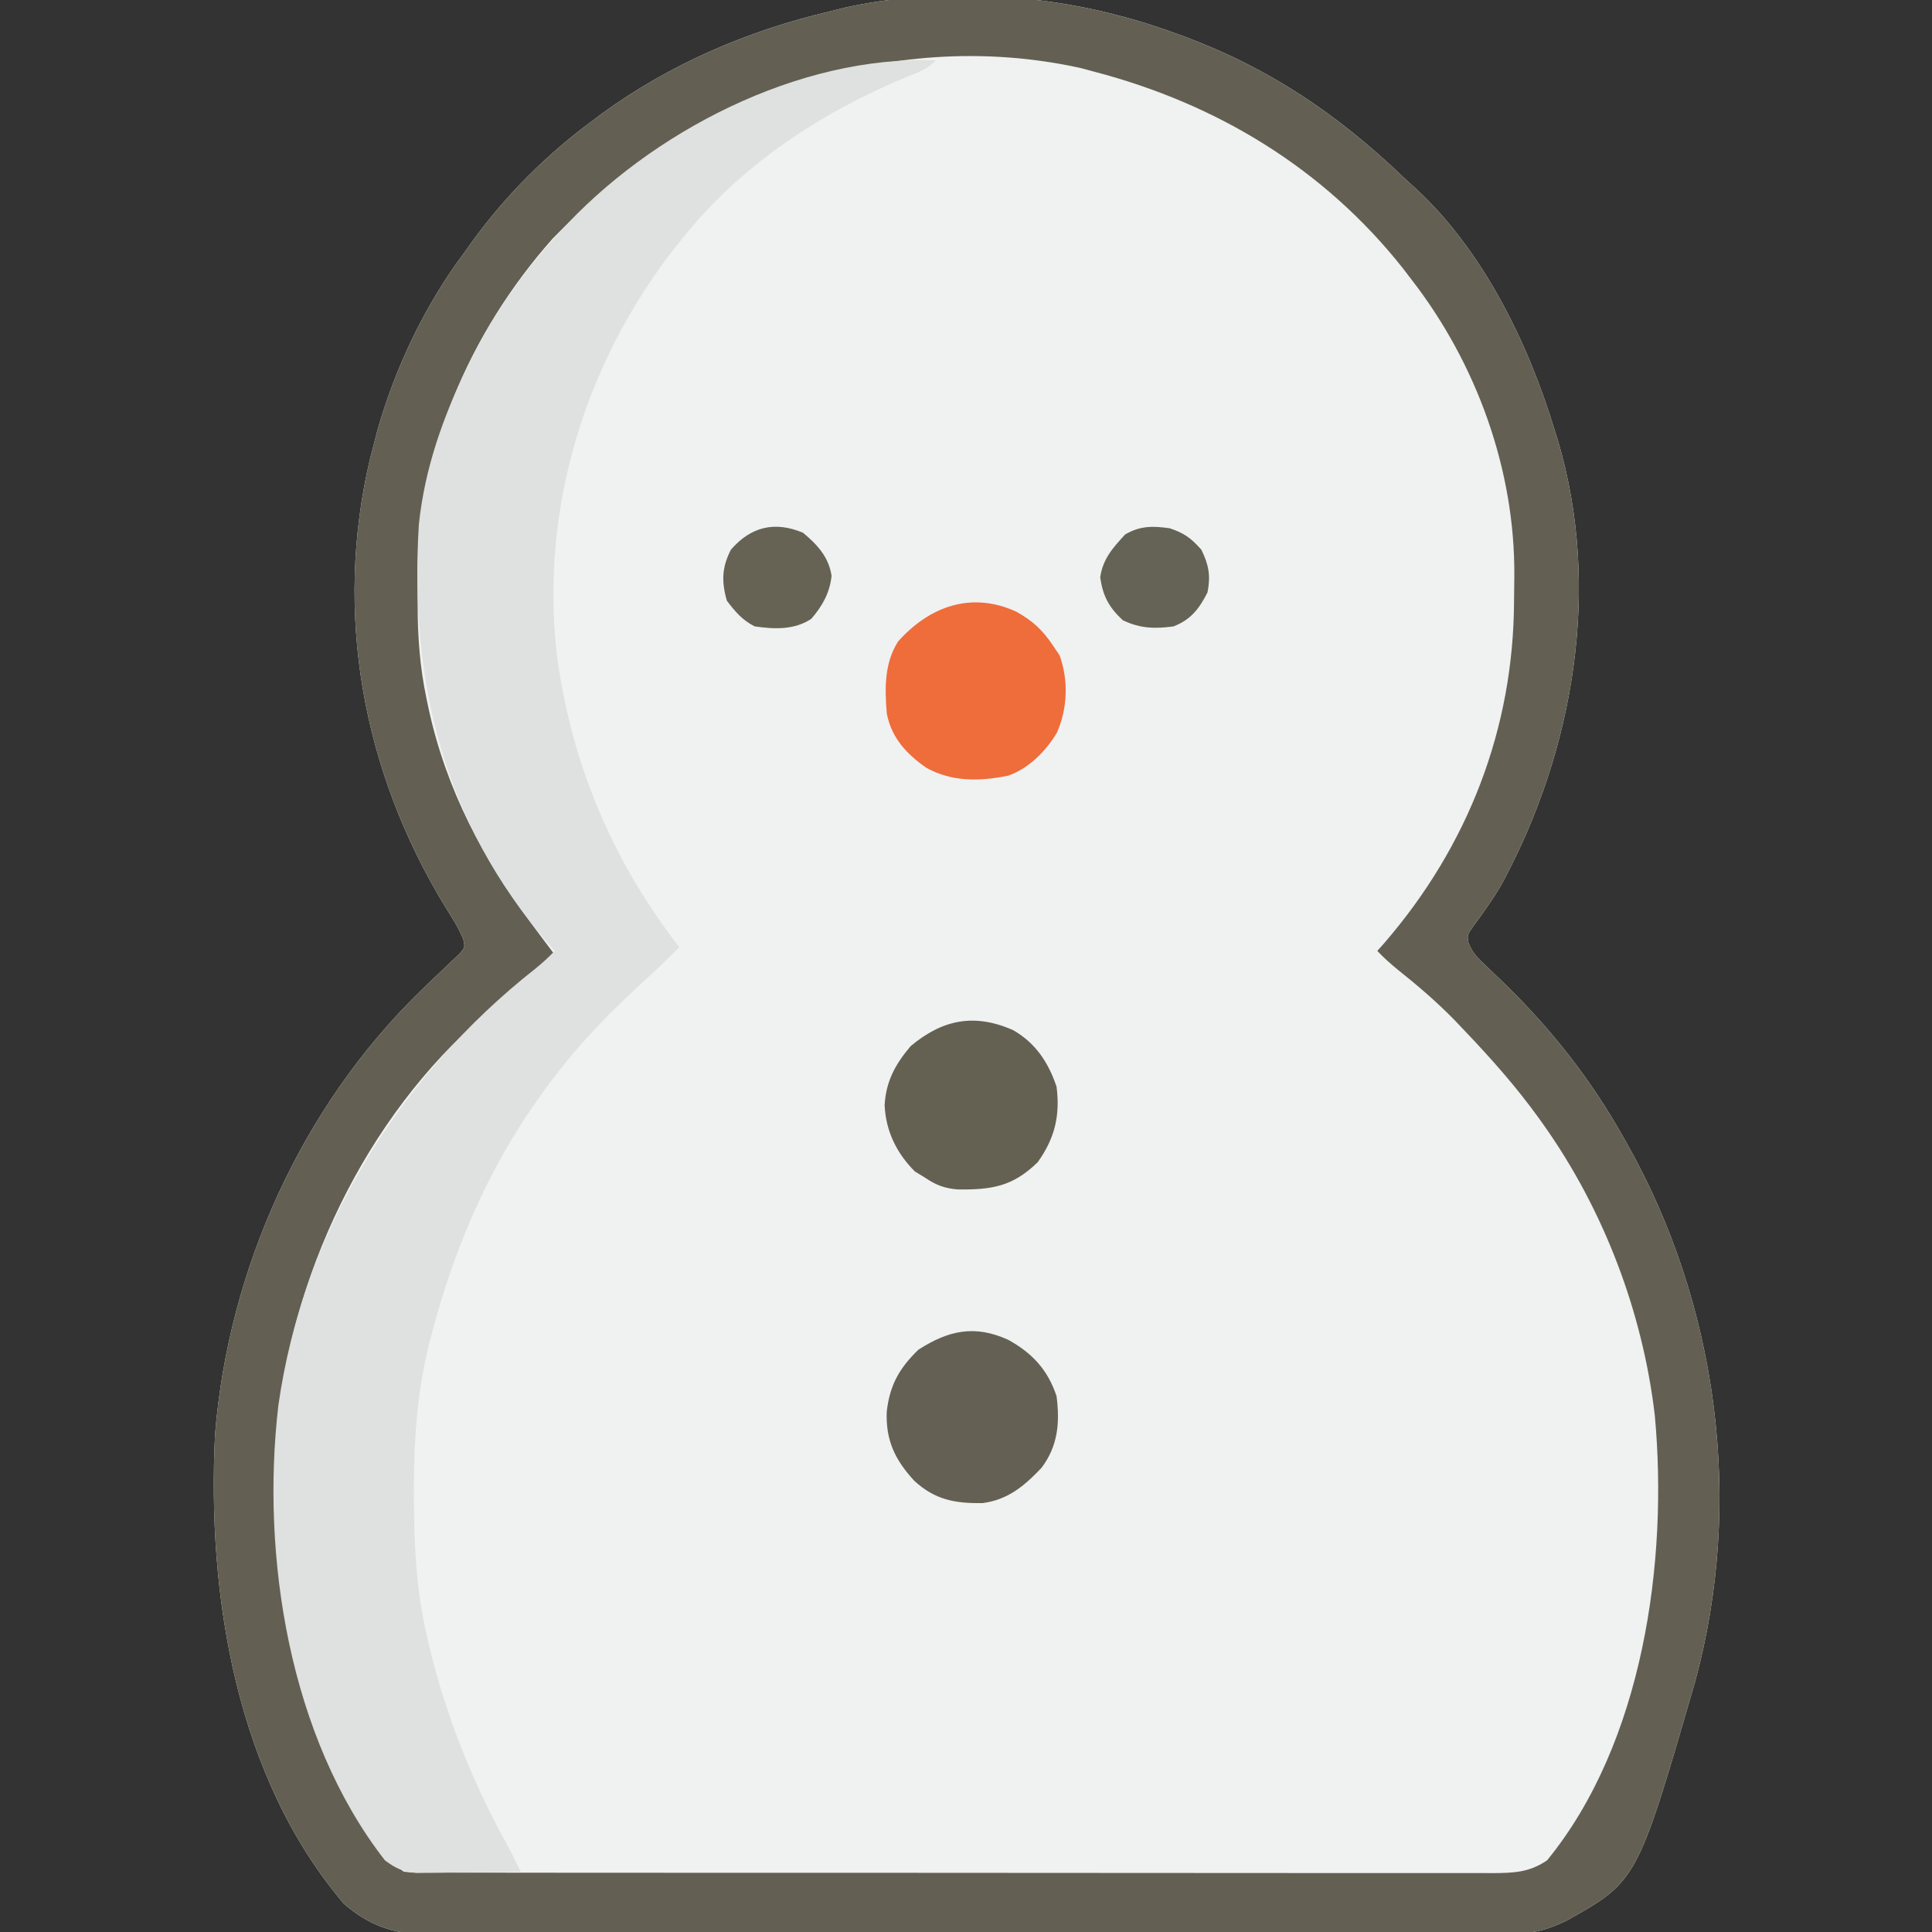 <?xml version="1.0" encoding="UTF-8"?>
<svg version="1.1" xmlns="http://www.w3.org/2000/svg" width="512" height="512">
<rect width="100%" height="100%" fill="#333333" stroke="none"/>
<path d="M0 0 C0.719 0.187 1.439 0.374 2.18 0.567 C6.871 1.827 11.443 3.325 16 5 C16.673 5.246 17.346 5.492 18.04 5.745 C40.299 14.037 58.535 26.332 75.612 42.684 C76.767 43.779 77.949 44.846 79.137 45.906 C97.059 62.438 109.038 86.972 116 110 C116.47 111.5 116.47 111.5 116.949 113.031 C128.431 152.015 121.077 194.874 102.072 230.137 C99.778 234.124 97.103 237.849 94.371 241.547 C92.801 243.812 92.801 243.812 93.177 245.906 C94.238 248.605 95.687 249.962 97.797 251.949 C98.585 252.706 99.373 253.464 100.184 254.244 C101.454 255.453 101.454 255.453 102.75 256.688 C115.153 268.799 125.472 281.895 134 297 C134.36 297.633 134.721 298.267 135.092 298.919 C159.331 341.851 166.23 394.123 153.178 441.82 C137.888 494.536 137.888 494.536 118.957 505.098 C114.71 507.056 111.391 508.25 106.665 508.26 C105.602 508.267 104.54 508.274 103.445 508.281 C102.283 508.279 101.122 508.277 99.925 508.274 C98.686 508.279 97.448 508.285 96.172 508.29 C92.736 508.302 89.301 508.306 85.865 508.305 C82.159 508.307 78.453 508.32 74.746 508.332 C66.643 508.354 58.539 508.362 50.436 508.367 C45.374 508.371 40.313 508.377 35.252 508.384 C21.234 508.404 7.216 508.42 -6.803 508.423 C-7.7 508.424 -8.596 508.424 -9.521 508.424 C-11.339 508.424 -13.157 508.425 -14.976 508.425 C-15.878 508.425 -16.781 508.425 -17.711 508.426 C-18.614 508.426 -19.518 508.426 -20.449 508.426 C-35.089 508.43 -49.728 508.457 -64.368 508.494 C-79.404 508.532 -94.44 508.551 -109.476 508.552 C-117.916 508.552 -126.356 508.561 -134.796 508.59 C-141.983 508.614 -149.171 508.622 -156.358 508.607 C-160.023 508.599 -163.688 508.6 -167.353 508.623 C-171.332 508.647 -175.311 508.633 -179.29 508.615 C-180.44 508.628 -181.591 508.641 -182.776 508.655 C-191.614 508.563 -198.164 506.335 -204.875 500.5 C-233.452 466.88 -241.161 418.709 -239 376 C-235.446 332.383 -216.147 289.426 -184.711 258.77 C-183.974 258.05 -183.237 257.331 -182.477 256.589 C-181.011 255.173 -179.533 253.769 -178.042 252.379 C-177.039 251.416 -177.039 251.416 -176.016 250.434 C-175.41 249.867 -174.805 249.3 -174.181 248.717 C-172.775 247.067 -172.775 247.067 -173.198 244.984 C-174.477 241.821 -176.32 239.006 -178.125 236.125 C-199.881 200.39 -207.645 158.372 -197.887 117.387 C-197.594 116.269 -197.301 115.151 -197 114 C-196.697 112.81 -196.394 111.62 -196.082 110.395 C-191.336 93.588 -183.487 76.983 -173 63 C-172.267 61.974 -171.533 60.948 -170.777 59.891 C-161.912 47.705 -151.137 36.93 -139 28 C-138.25 27.433 -137.5 26.866 -136.727 26.281 C-118.583 13.02 -97.813 4.101 -76 -1 C-74.725 -1.32 -73.45 -1.639 -72.137 -1.969 C-49.506 -7.024 -22.312 -5.904 0 0 Z " fill="#F0F1F1" transform="translate(296,4)"/>
<path d="M0 0 C0.719 0.187 1.439 0.374 2.18 0.567 C6.871 1.827 11.443 3.325 16 5 C16.673 5.246 17.346 5.492 18.04 5.745 C40.299 14.037 58.535 26.332 75.612 42.684 C76.767 43.779 77.949 44.846 79.137 45.906 C97.059 62.438 109.038 86.972 116 110 C116.47 111.5 116.47 111.5 116.949 113.031 C128.431 152.015 121.077 194.874 102.072 230.137 C99.778 234.124 97.103 237.849 94.371 241.547 C92.801 243.812 92.801 243.812 93.177 245.906 C94.238 248.605 95.687 249.962 97.797 251.949 C98.585 252.706 99.373 253.464 100.184 254.244 C101.454 255.453 101.454 255.453 102.75 256.688 C115.153 268.799 125.472 281.895 134 297 C134.36 297.633 134.721 298.267 135.092 298.919 C159.331 341.851 166.23 394.123 153.178 441.82 C137.888 494.536 137.888 494.536 118.957 505.098 C114.71 507.056 111.391 508.25 106.665 508.26 C105.602 508.267 104.54 508.274 103.445 508.281 C102.283 508.279 101.122 508.277 99.925 508.274 C98.686 508.279 97.448 508.285 96.172 508.29 C92.736 508.302 89.301 508.306 85.865 508.305 C82.159 508.307 78.453 508.32 74.746 508.332 C66.643 508.354 58.539 508.362 50.436 508.367 C45.374 508.371 40.313 508.377 35.252 508.384 C21.234 508.404 7.216 508.42 -6.803 508.423 C-7.7 508.424 -8.596 508.424 -9.521 508.424 C-11.339 508.424 -13.157 508.425 -14.976 508.425 C-15.878 508.425 -16.781 508.425 -17.711 508.426 C-18.614 508.426 -19.518 508.426 -20.449 508.426 C-35.089 508.43 -49.728 508.457 -64.368 508.494 C-79.404 508.532 -94.44 508.551 -109.476 508.552 C-117.916 508.552 -126.356 508.561 -134.796 508.59 C-141.983 508.614 -149.171 508.622 -156.358 508.607 C-160.023 508.599 -163.688 508.6 -167.353 508.623 C-171.332 508.647 -175.311 508.633 -179.29 508.615 C-180.44 508.628 -181.591 508.641 -182.776 508.655 C-191.614 508.563 -198.164 506.335 -204.875 500.5 C-233.452 466.88 -241.161 418.709 -239 376 C-235.446 332.383 -216.147 289.426 -184.711 258.77 C-183.974 258.05 -183.237 257.331 -182.477 256.589 C-181.011 255.173 -179.533 253.769 -178.042 252.379 C-177.039 251.416 -177.039 251.416 -176.016 250.434 C-175.41 249.867 -174.805 249.3 -174.181 248.717 C-172.775 247.067 -172.775 247.067 -173.198 244.984 C-174.477 241.821 -176.32 239.006 -178.125 236.125 C-199.881 200.39 -207.645 158.372 -197.887 117.387 C-197.594 116.269 -197.301 115.151 -197 114 C-196.697 112.81 -196.394 111.62 -196.082 110.395 C-191.336 93.588 -183.487 76.983 -173 63 C-172.267 61.974 -171.533 60.948 -170.777 59.891 C-161.912 47.705 -151.137 36.93 -139 28 C-138.25 27.433 -137.5 26.866 -136.727 26.281 C-118.583 13.02 -97.813 4.101 -76 -1 C-74.725 -1.32 -73.45 -1.639 -72.137 -1.969 C-49.506 -7.024 -22.312 -5.904 0 0 Z M-149.535 59.227 C-171.598 84.052 -185.721 116.625 -185.336 149.999 C-185.312 152.197 -185.316 154.394 -185.322 156.592 C-185.306 164.888 -184.713 172.86 -183 181 C-182.798 181.966 -182.597 182.931 -182.389 183.926 C-177.735 205.207 -167.965 223.735 -155 241 C-154.025 242.313 -154.025 242.313 -153.031 243.652 C-151.697 245.442 -150.351 247.223 -149 249 C-149.874 249.675 -149.874 249.675 -150.766 250.363 C-157.842 255.915 -164.462 261.835 -171 268 C-172.176 269.094 -172.176 269.094 -173.375 270.211 C-203.584 299.233 -221.994 342.678 -223.285 384.301 C-223.824 414.446 -218.598 442.888 -205 470 C-204.653 470.704 -204.305 471.409 -203.947 472.134 C-202.92 474.203 -201.873 476.26 -200.812 478.312 C-200.35 479.22 -200.35 479.22 -199.877 480.145 C-197.141 485.255 -193.806 488.796 -189 492 C-186.66 492.301 -186.66 492.301 -184.009 492.254 C-182.972 492.26 -181.936 492.266 -180.867 492.272 C-179.725 492.268 -178.582 492.265 -177.404 492.261 C-176.193 492.265 -174.982 492.268 -173.734 492.272 C-170.366 492.281 -166.998 492.28 -163.63 492.276 C-160.001 492.274 -156.371 492.283 -152.741 492.29 C-145.626 492.303 -138.512 492.305 -131.398 492.302 C-125.615 492.301 -119.833 492.302 -114.051 492.307 C-113.229 492.307 -112.407 492.308 -111.56 492.308 C-109.89 492.31 -108.219 492.311 -106.549 492.312 C-90.876 492.323 -75.203 492.321 -59.53 492.315 C-45.188 492.309 -30.846 492.321 -16.504 492.34 C-1.785 492.359 12.935 492.367 27.655 492.364 C35.921 492.362 44.188 492.364 52.454 492.378 C59.493 492.39 66.531 492.392 73.57 492.38 C77.162 492.374 80.753 492.373 84.345 492.385 C88.238 492.397 92.13 492.387 96.023 492.374 C97.159 492.382 98.296 492.389 99.466 492.397 C105.032 492.358 109.25 492.258 114 489 C139.451 457.888 146.125 409.774 142.539 371.105 C139.347 343.722 128.966 316.472 113 294 C112.594 293.429 112.189 292.858 111.771 292.27 C105.781 283.968 99.063 276.396 92 269 C91.238 268.197 90.476 267.394 89.691 266.566 C84.888 261.626 79.776 257.232 74.383 252.945 C72.46 251.376 70.706 249.797 69 248 C69.606 247.319 70.212 246.639 70.836 245.938 C93.074 220.21 105.148 189.072 105.24 155.101 C105.25 152.966 105.281 150.832 105.312 148.697 C105.529 120.466 95.276 92.259 78 70 C76.923 68.592 76.923 68.592 75.824 67.156 C54.872 40.659 26.511 23.513 -6 15 C-7.789 14.52 -7.789 14.52 -9.613 14.031 C-60.739 2.751 -113.687 22.391 -149.535 59.227 Z " fill="#636053" transform="translate(296,4)"/>
<path d="M0 0 C-2.326 2.326 -4.192 2.99 -7.25 4.188 C-29.997 13.53 -51.538 27.572 -67 47 C-68.052 48.297 -68.052 48.297 -69.125 49.621 C-92.91 80.055 -104.826 118.663 -100.461 157.238 C-96.701 186.134 -85.797 211.983 -68 235 C-70.799 237.853 -73.649 240.618 -76.602 243.312 C-85.079 251.06 -92.992 258.892 -100 268 C-100.71 268.915 -100.71 268.915 -101.435 269.848 C-117.201 290.405 -127.354 313.345 -133.812 338.312 C-134.008 339.064 -134.203 339.815 -134.404 340.589 C-137.55 353.53 -138.382 366.436 -138.312 379.688 C-138.31 380.43 -138.308 381.173 -138.306 381.938 C-138.251 393.835 -137.667 405.372 -135 417 C-134.801 417.869 -134.603 418.739 -134.398 419.635 C-129.825 438.966 -122.644 456.68 -113 474 C-111.994 475.997 -110.994 477.997 -110 480 C-114.323 480.074 -118.646 480.129 -122.97 480.165 C-124.439 480.18 -125.909 480.2 -127.378 480.226 C-129.496 480.263 -131.613 480.28 -133.73 480.293 C-135.003 480.309 -136.276 480.324 -137.587 480.341 C-141.261 479.974 -143.079 479.207 -146 477 C-171.354 444.432 -178.895 396.447 -174.231 356.466 C-167.793 310.757 -142.37 269.214 -106.242 240.805 C-104.359 239.289 -102.662 237.749 -101 236 C-101.606 235.319 -102.212 234.639 -102.836 233.938 C-130.382 202.069 -139.529 164.421 -137 123 C-135.456 108.151 -130.564 94.328 -124 81 C-123.627 80.238 -123.255 79.477 -122.871 78.692 C-116.998 66.921 -109.762 56.79 -101 47 C-100.318 46.233 -100.318 46.233 -99.623 45.451 C-75.714 19.016 -36.292 -1.452 0 0 Z " fill="#DFE0E0" transform="translate(248,16)"/>
<path d="M0 0 C4.308 2.423 6.869 4.783 9.625 8.875 C10.223 9.762 10.821 10.649 11.438 11.562 C13.805 18.167 13.554 25.571 10.73 32.027 C7.796 36.931 3.295 41.484 -2.172 43.43 C-9.721 44.956 -17.099 45.141 -23.938 41.312 C-29.183 37.663 -33.172 33.332 -34.375 26.875 C-34.91 20.248 -35.035 13.645 -31.375 7.875 C-22.976 -1.527 -11.824 -5.463 0 0 Z " fill="#EF6C3B" transform="translate(269.375,162.125)"/>
<path d="M0 0 C6.379 3.502 10.511 8.001 12.812 14.938 C13.719 21.992 13.177 28.175 8.812 33.938 C4.285 38.72 -0.089 42.411 -6.801 43.273 C-14.136 43.38 -19.405 42.41 -24.906 37.359 C-29.995 31.822 -32.504 26.627 -32.188 19 C-31.376 11.95 -28.839 7.519 -23.812 2.625 C-15.747 -2.56 -8.804 -4.005 0 0 Z " fill="#646154" transform="translate(267.188,355.062)"/>
<path d="M0 0 C5.996 3.37 9.477 8.618 11.625 15.062 C12.608 22.719 11.139 28.773 6.625 35.062 C0.048 41.483 -5.483 42.369 -14.465 42.281 C-18.089 42.009 -20.378 41.109 -23.375 39.062 C-24.221 38.547 -25.066 38.031 -25.938 37.5 C-30.763 32.675 -33.641 26.799 -33.938 19.938 C-33.577 13.566 -31.108 9.124 -27.062 4.312 C-18.713 -2.678 -10.338 -4.491 0 0 Z " fill="#646153" transform="translate(268.375,272.938)"/>
<path d="M0 0 C3.788 3.139 6.854 6.48 7.562 11.438 C7.055 16.002 5.165 19.333 2.188 22.812 C-2.356 25.8 -7.585 25.562 -12.812 24.812 C-16.054 23.208 -18.007 20.874 -20.188 18 C-21.65 12.88 -21.498 9.159 -19.125 4.5 C-13.876 -1.601 -7.5 -3.167 0 0 Z " fill="#666355" transform="translate(212.812,141.188)"/>
<path d="M0 0 C3.894 1.322 5.653 2.607 8.375 5.688 C10.346 9.705 10.867 12.612 10 17 C7.779 21.36 5.595 24.202 1 26 C-4.014 26.68 -7.829 26.554 -12.438 24.375 C-16.13 20.952 -17.711 17.979 -18.438 13 C-17.721 8.086 -15.102 5.197 -11.812 1.625 C-7.821 -0.681 -4.505 -0.645 0 0 Z " fill="#656355" transform="translate(310,140)"/>
</svg>

